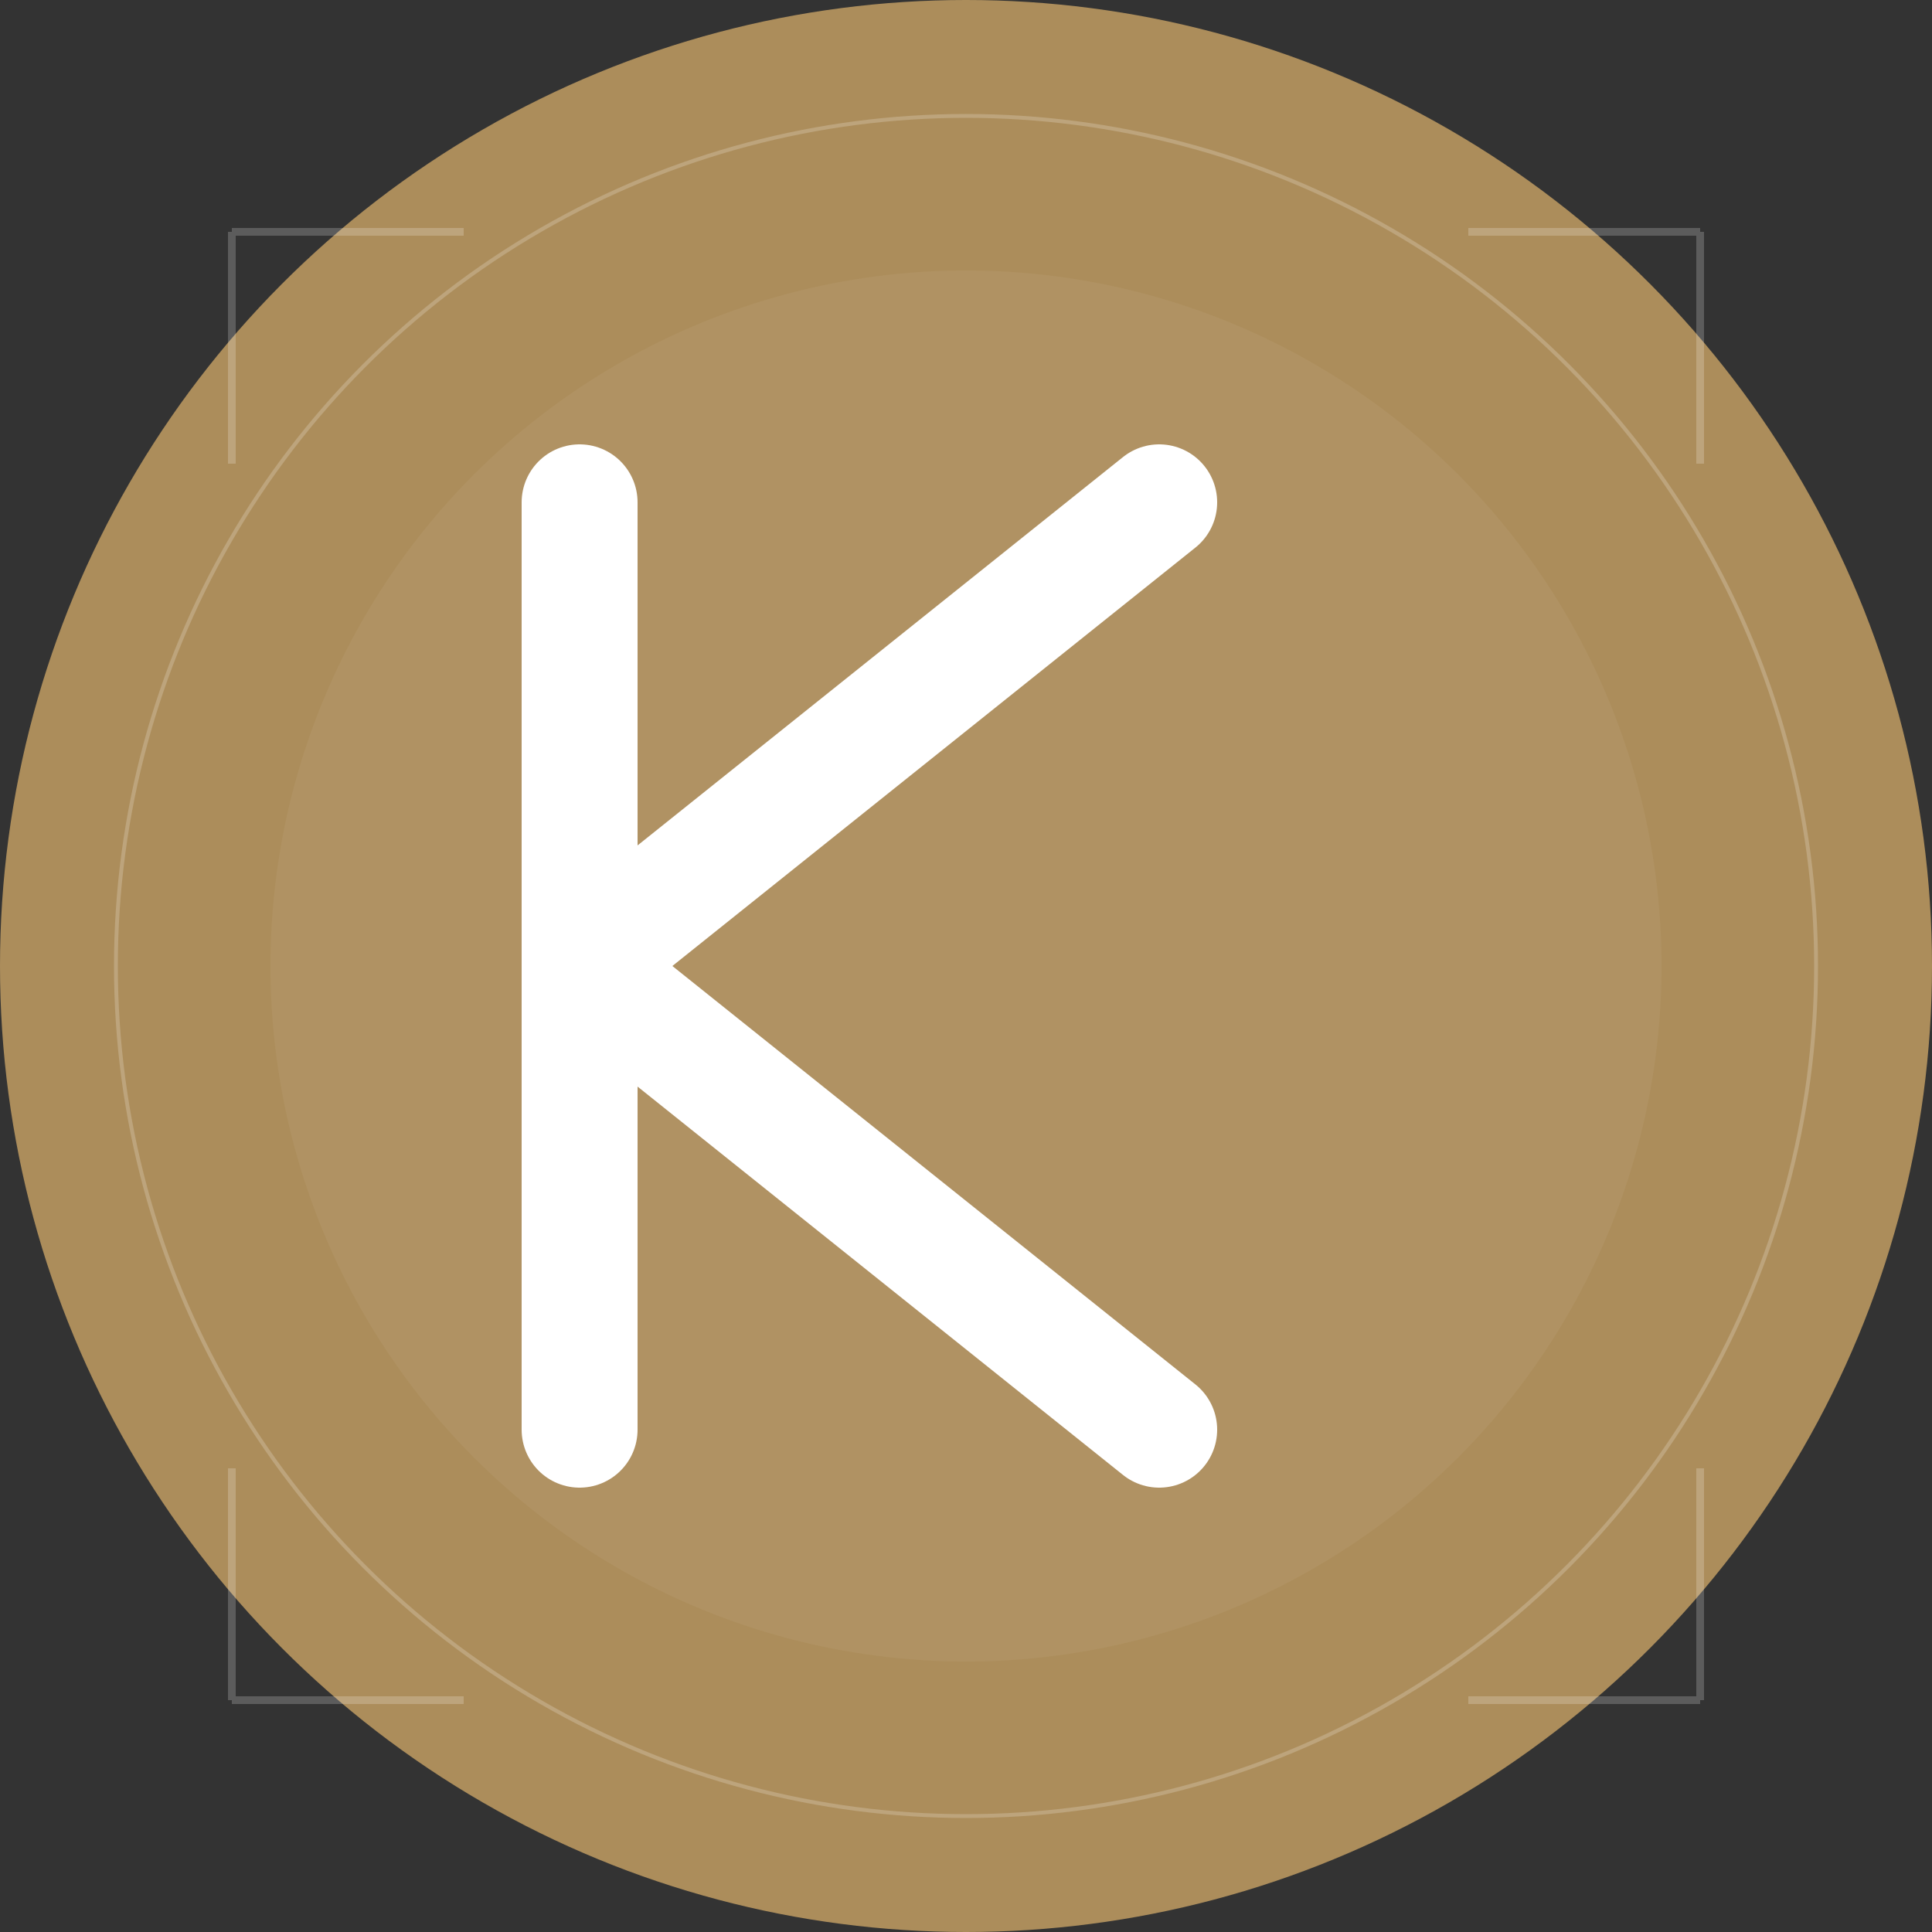 <svg width="500" height="500" viewBox="0 0 500 500" xmlns="http://www.w3.org/2000/svg">
  <rect x="0" y="0" width="500" height="500" fill="#333333" stroke="none"/>
  <!-- Background Circle -->
  <circle cx="250" cy="250" r="250" fill="#ac8d5b"/>
  
  <!-- Decorative elements -->
  <circle cx="250" cy="250" r="220" fill="none" stroke="rgba(255, 255, 255, 0.2)" stroke-width="1"/>
  <circle cx="250" cy="250" r="180" fill="rgba(255, 255, 255, 0.05)"/>
  
  <!-- Corner accents -->
  <path d="M 60,60 L 120,60 M 60,60 L 60,120" stroke="rgba(255, 255, 255, 0.2)" stroke-width="2" fill="none"/>
  <path d="M 440,60 L 380,60 M 440,60 L 440,120" stroke="rgba(255, 255, 255, 0.2)" stroke-width="2" fill="none"/>
  <path d="M 60,440 L 120,440 M 60,440 L 60,380" stroke="rgba(255, 255, 255, 0.2)" stroke-width="2" fill="none"/>
  <path d="M 440,440 L 380,440 M 440,440 L 440,380" stroke="rgba(255, 255, 255, 0.2)" stroke-width="2" fill="none"/>
  
  <!-- Letter K -->
  <path d="M 150,130 L 150,370 M 150,250 L 300,130 M 150,250 L 300,370" stroke="#ffffff" stroke-width="30" stroke-linecap="round" stroke-linejoin="round" fill="none"/>
</svg> 